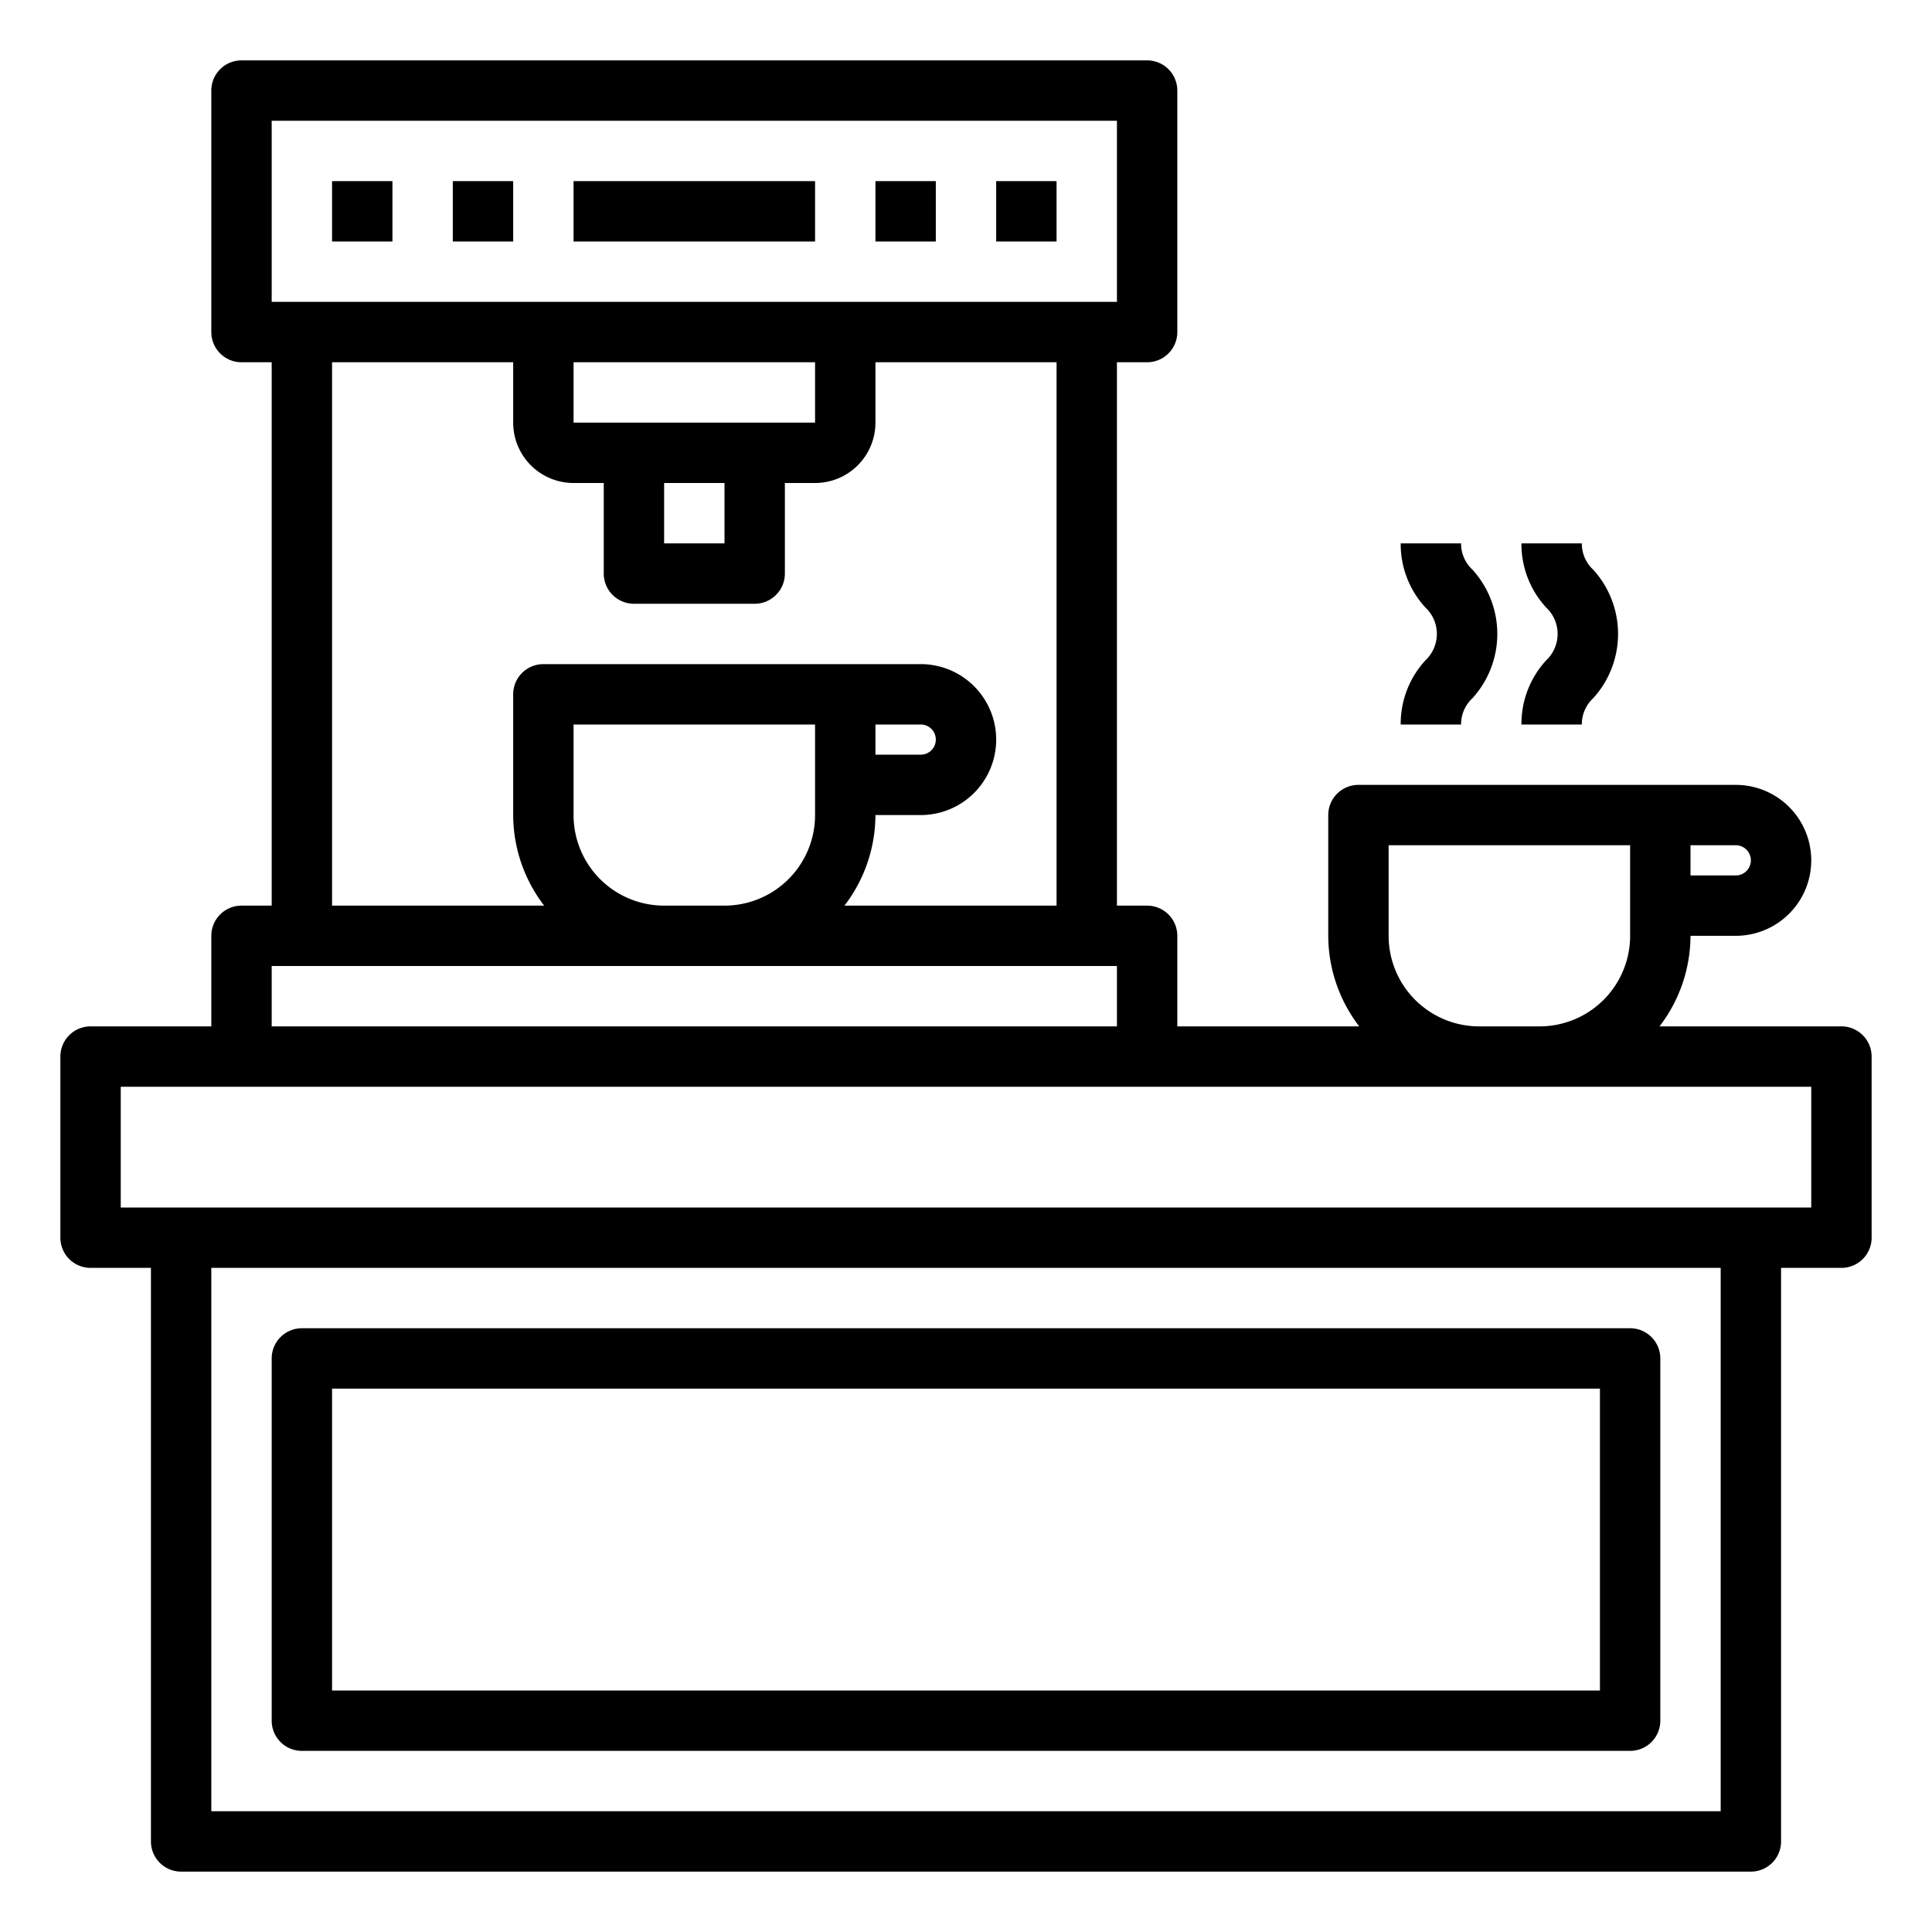<svg xmlns="http://www.w3.org/2000/svg" viewBox="0 0 64 64" x="0px" y="0px"><g data-name="Coffee Machine"><path d="M61,34H54.974A4.948,4.948,0,0,0,56,31h1.5a2.5,2.5,0,0,0,0-5H45a1,1,0,0,0-1,1v4a4.948,4.948,0,0,0,1.026,3H39V31a1,1,0,0,0-1-1H37V12h1a1,1,0,0,0,1-1V3a1,1,0,0,0-1-1H8A1,1,0,0,0,7,3v8a1,1,0,0,0,1,1H9V30H8a1,1,0,0,0-1,1v3H3a1,1,0,0,0-1,1v6a1,1,0,0,0,1,1H5V61a1,1,0,0,0,1,1H58a1,1,0,0,0,1-1V42h2a1,1,0,0,0,1-1V35A1,1,0,0,0,61,34Zm-3-5.5a.5.5,0,0,1-.5.5H56V28h1.5A.5.5,0,0,1,58,28.5ZM46,31V28h8v3a3,3,0,0,1-3,3H49A3,3,0,0,1,46,31ZM9,4H37v6H9ZM22,16h2v2H22Zm3-2H19V12h8v2ZM11,12h6v2a2,2,0,0,0,2,2h1v3a1,1,0,0,0,1,1h4a1,1,0,0,0,1-1V16h1a2,2,0,0,0,2-2V12h6V30H27.974A4.948,4.948,0,0,0,29,27h1.5a2.5,2.5,0,0,0,0-5H18a1,1,0,0,0-1,1v4a4.948,4.948,0,0,0,1.026,3H11Zm8,15V24h8v3a3,3,0,0,1-3,3H22A3,3,0,0,1,19,27Zm10-3h1.5a.5.5,0,0,1,0,1H29ZM9,32H37v2H9ZM57,60H7V42H57Zm3-20H4V36H60Z"></path><rect x="19" y="6" width="8" height="2"></rect><rect x="29" y="6" width="2" height="2"></rect><rect x="33" y="6" width="2" height="2"></rect><rect x="15" y="6" width="2" height="2"></rect><rect x="11" y="6" width="2" height="2"></rect><path d="M46.4,24h2a1.178,1.178,0,0,1,.381-.875,3.166,3.166,0,0,0,0-4.25A1.178,1.178,0,0,1,48.4,18h-2a3.1,3.1,0,0,0,.819,2.125,1.2,1.2,0,0,1,0,1.75A3.1,3.1,0,0,0,46.4,24Z"></path><path d="M50.4,24h2a1.178,1.178,0,0,1,.381-.875,3.166,3.166,0,0,0,0-4.25A1.178,1.178,0,0,1,52.4,18h-2a3.1,3.1,0,0,0,.819,2.125,1.2,1.2,0,0,1,0,1.75A3.1,3.1,0,0,0,50.4,24Z"></path><path d="M10,58H54a1,1,0,0,0,1-1V45a1,1,0,0,0-1-1H10a1,1,0,0,0-1,1V57A1,1,0,0,0,10,58Zm1-12H53V56H11Z"></path></g></svg>